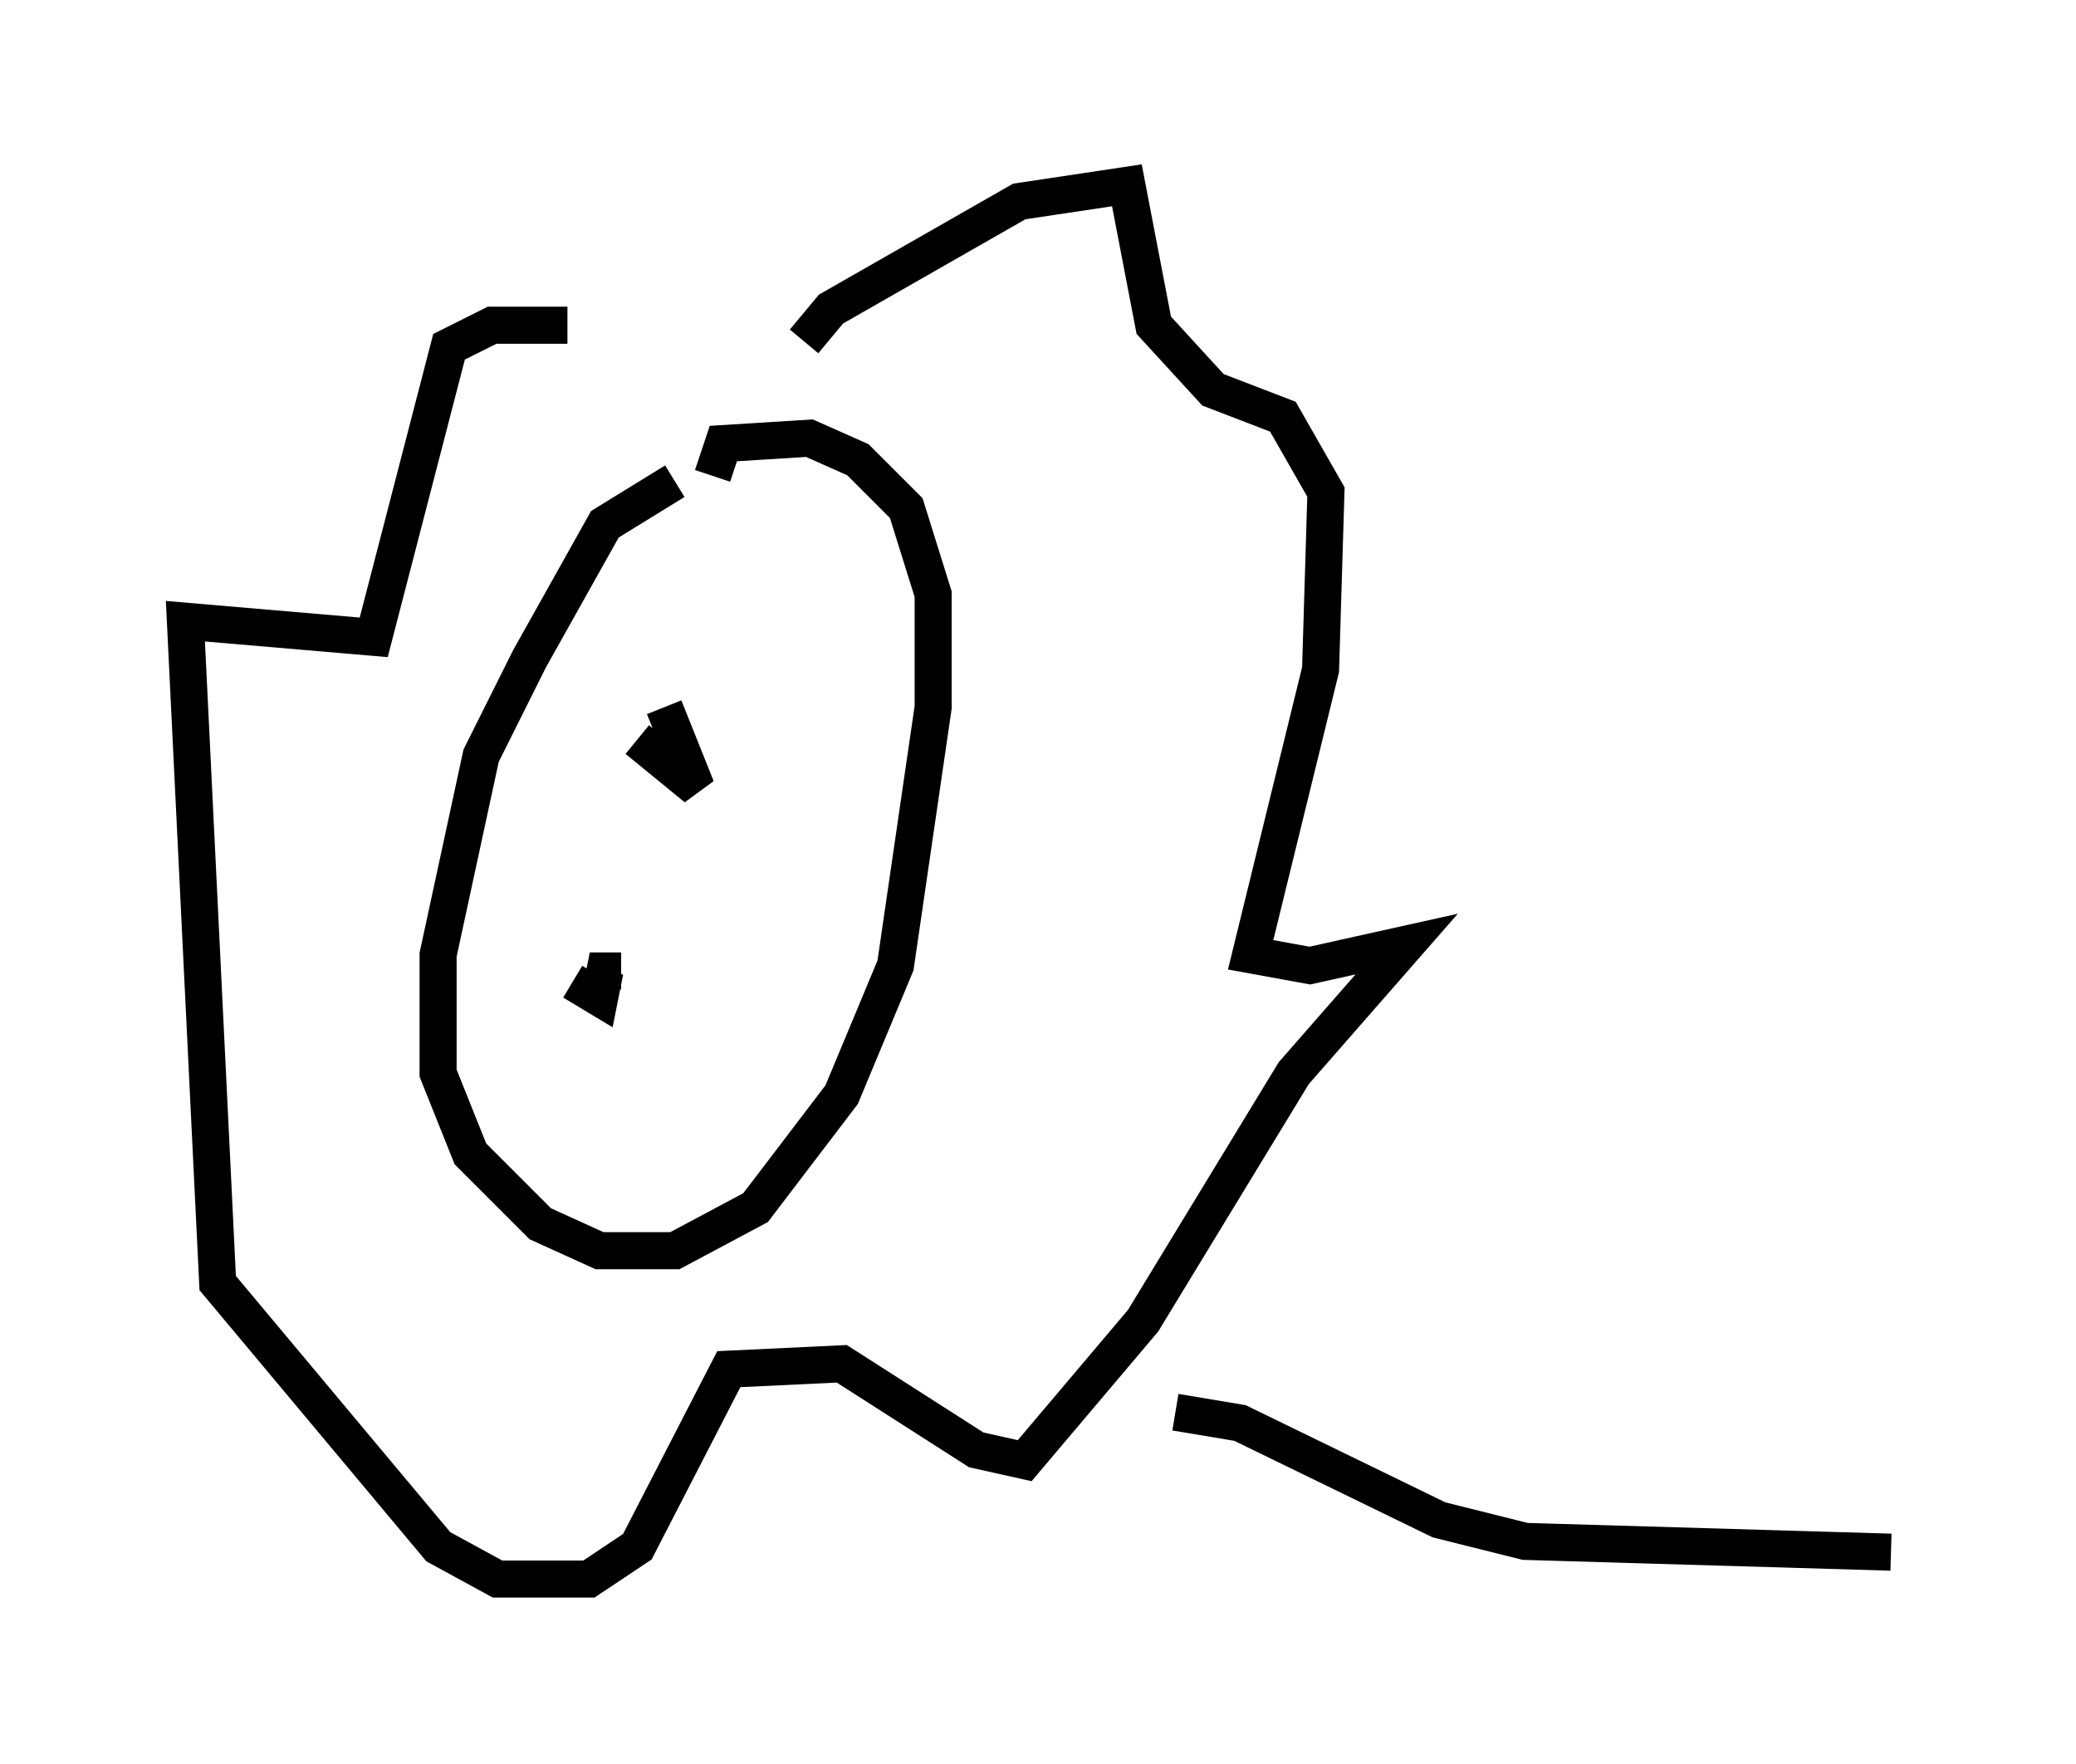 <?xml version="1.0" encoding="utf-8" ?>
<svg baseProfile="full" height="47.62" version="1.1" width="56.045" xmlns="http://www.w3.org/2000/svg" xmlns:ev="http://www.w3.org/2001/xml-events" xmlns:xlink="http://www.w3.org/1999/xlink"><defs /><rect fill="white" height="47.62" width="56.045" x="0" y="0" /><path d="M16.62, 14.006 m-1.307, 0.0 m2.905, -1.017 l-1.888, 1.162 -2.034, 3.631 l-1.307, 2.615 -1.162, 5.374 l0.0, 3.196 0.872, 2.179 l1.888, 1.888 1.598, 0.726 l2.034, 0.0 2.179, -1.162 l2.324, -3.05 1.453, -3.486 l1.017, -6.972 0.0, -3.05 l-0.726, -2.324 -1.307, -1.307 l-1.307, -0.581 -2.324, 0.145 l-0.291, 0.872 m-1.307, 6.246 l0.872, 2.179 -1.598, -1.307 m0.726, 10.458 l0.0, 0.0 m-2.469, -3.922 l0.726, 0.436 0.145, -0.726 l0.436, 0.0 m4.939, -16.994 l0.726, -0.872 5.084, -2.905 l2.905, -0.436 0.726, 3.777 l1.598, 1.743 1.888, 0.726 l1.162, 2.034 -0.145, 4.793 l-1.888, 7.698 1.598, 0.291 l2.615, -0.581 -3.05, 3.486 l-4.067, 6.682 -3.196, 3.777 l-1.307, -0.291 -3.631, -2.324 l-3.05, 0.145 -2.469, 4.793 l-1.307, 0.872 -2.469, 0.0 l-1.598, -0.872 -5.955, -7.117 l-0.872, -17.866 5.084, 0.436 l2.034, -7.844 1.162, -0.581 l2.034, 0.0 m16.413, 29.341 l1.743, 0.291 5.374, 2.615 l2.324, 0.581 9.877, 0.291 " fill="none" stroke="black" stroke-width="1" /></svg>